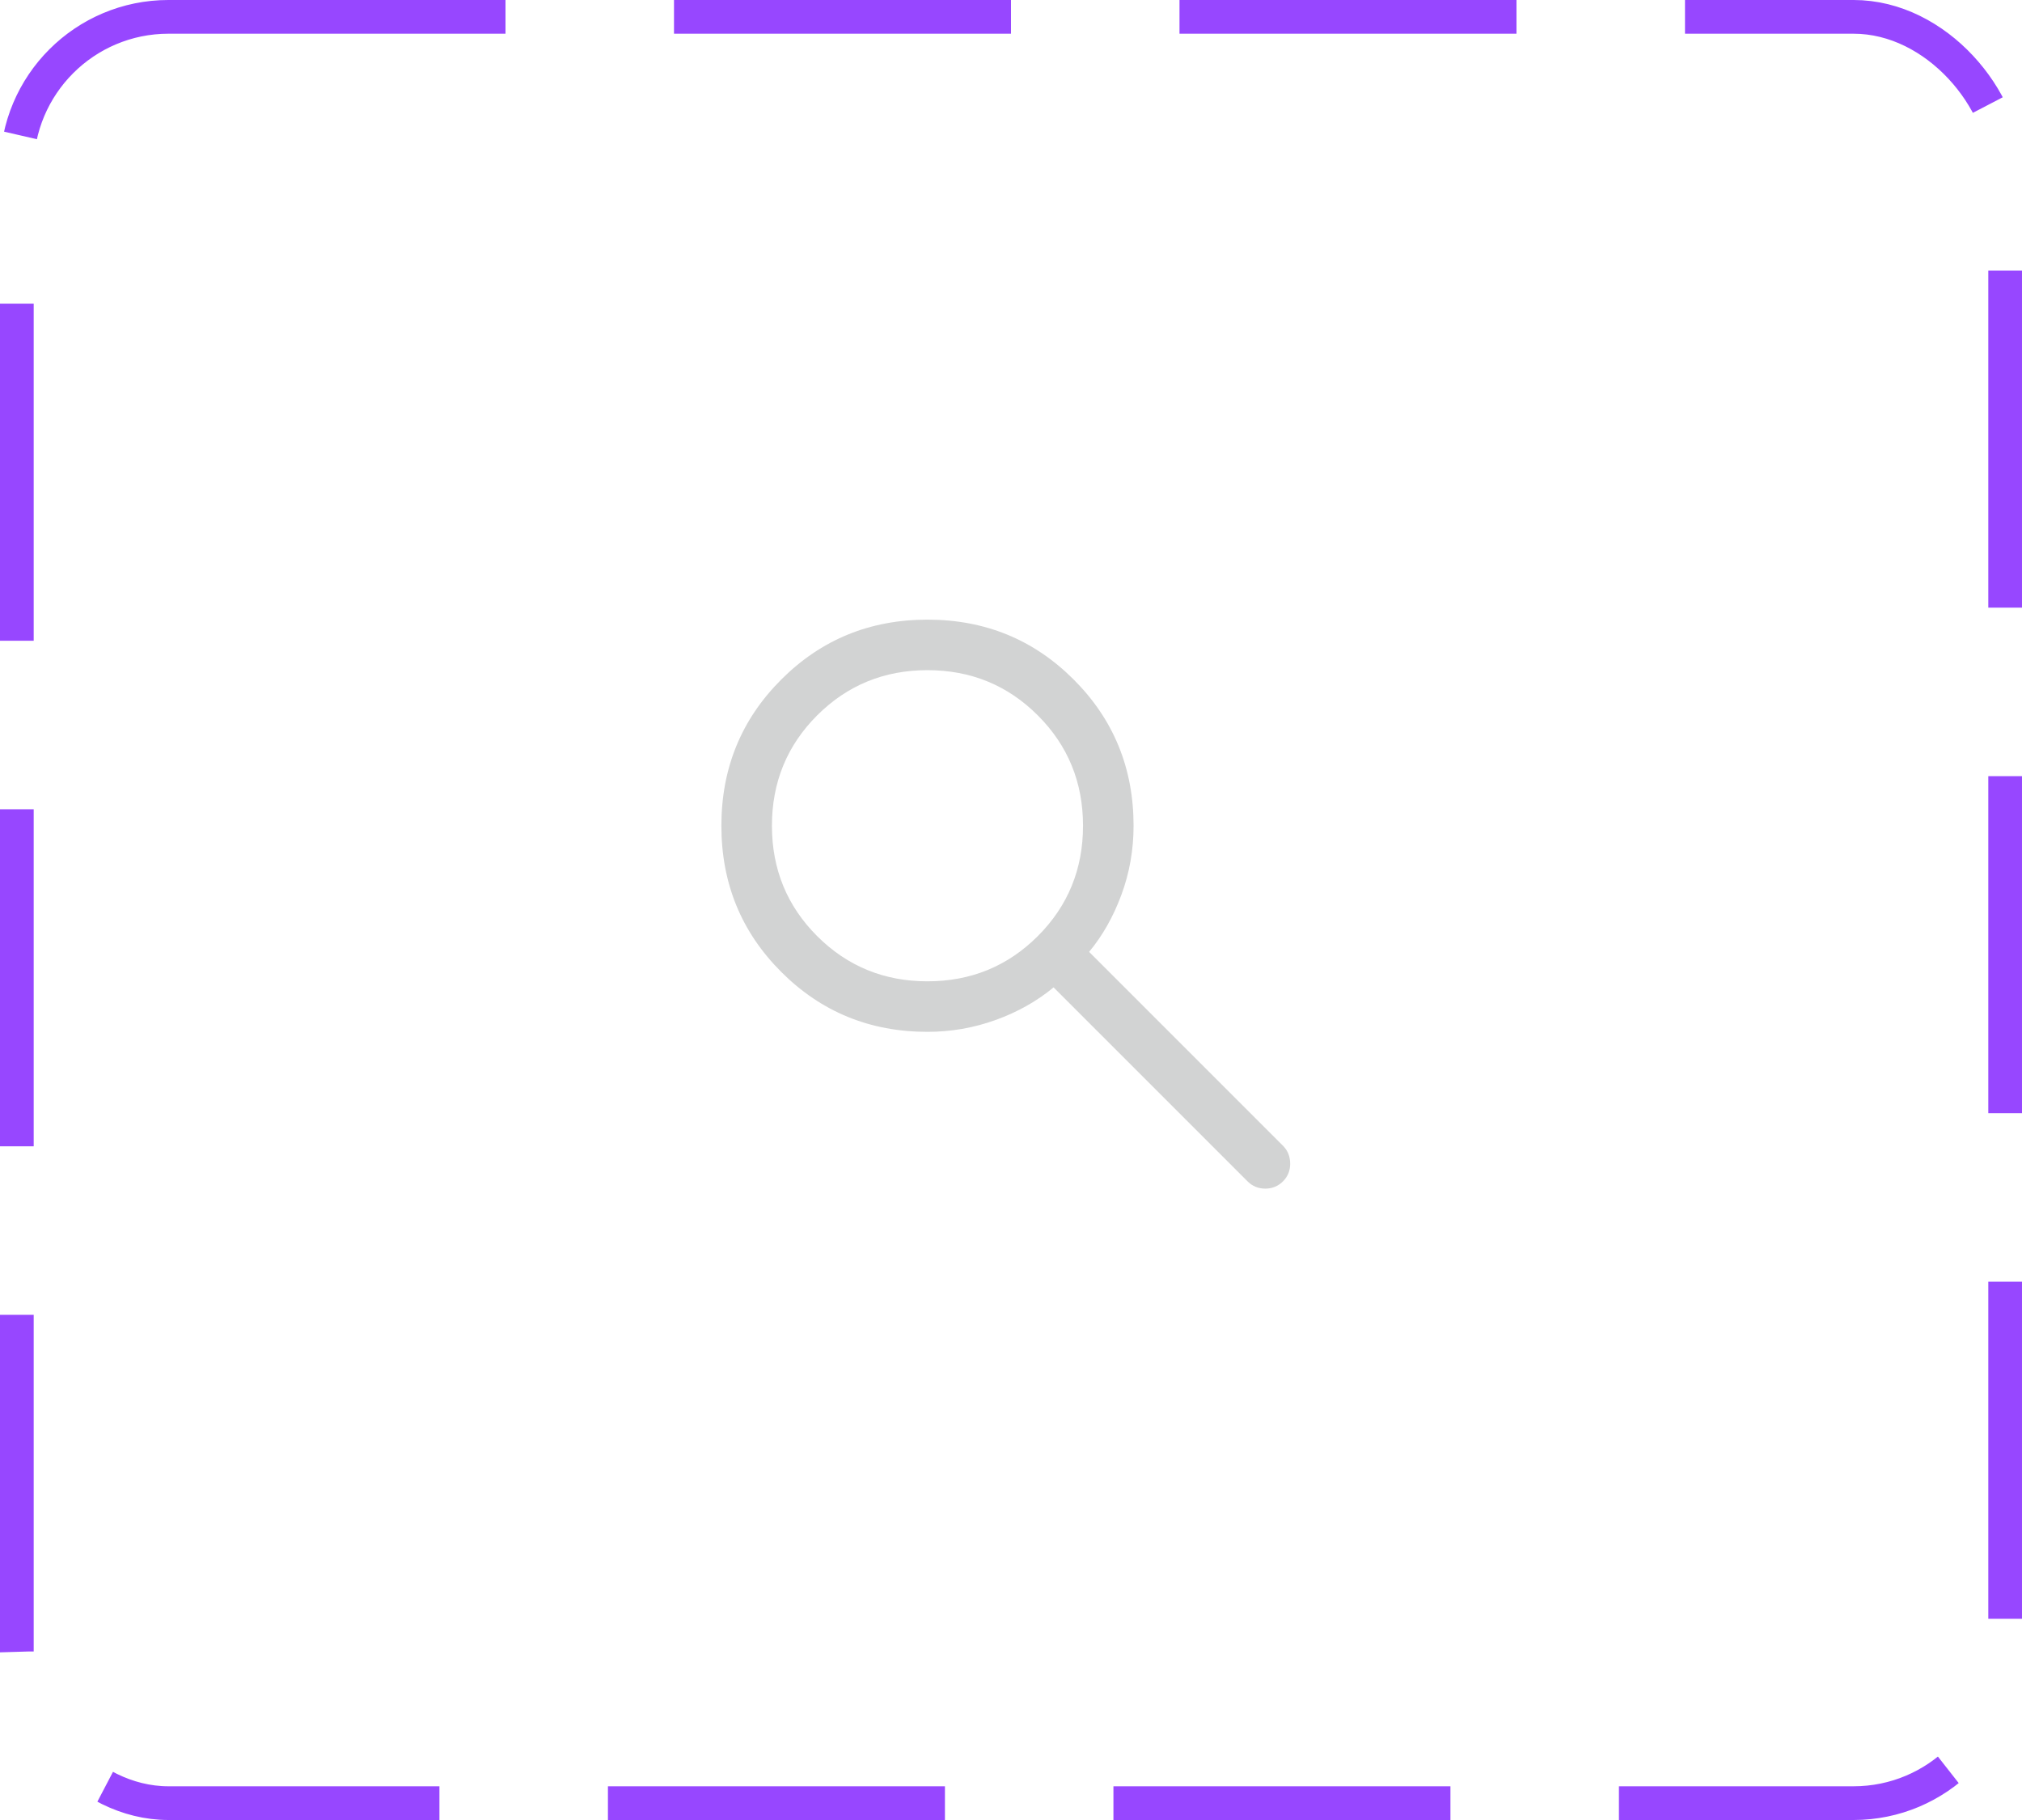<svg width="60" height="54" viewBox="0 0 60 54" fill="none" xmlns="http://www.w3.org/2000/svg">
<rect x="0.5" y="0.5" width="59" height="53" rx="4.5" stroke="#9747FF" stroke-dasharray="10 5"/>
<path d="M27.521 30.615C25.814 30.615 24.368 30.023 23.183 28.838C21.998 27.654 21.406 26.208 21.406 24.5C21.406 22.792 21.998 21.346 23.183 20.162C24.368 18.977 25.814 18.385 27.521 18.385C29.229 18.385 30.675 18.977 31.86 20.162C33.044 21.346 33.637 22.792 33.637 24.5C33.637 25.214 33.517 25.896 33.277 26.546C33.037 27.196 32.718 27.762 32.318 28.242L38.072 33.996C38.21 34.135 38.281 34.309 38.284 34.518C38.287 34.728 38.216 34.905 38.072 35.05C37.927 35.195 37.751 35.267 37.544 35.267C37.338 35.267 37.163 35.195 37.018 35.05L31.264 29.296C30.764 29.709 30.189 30.032 29.539 30.265C28.889 30.499 28.216 30.615 27.521 30.615ZM27.521 29.116C28.81 29.116 29.901 28.668 30.796 27.774C31.69 26.88 32.137 25.788 32.137 24.5C32.137 23.212 31.69 22.12 30.796 21.226C29.901 20.332 28.81 19.884 27.521 19.884C26.233 19.884 25.142 20.332 24.247 21.226C23.353 22.12 22.906 23.212 22.906 24.5C22.906 25.788 23.353 26.88 24.247 27.774C25.142 28.668 26.233 29.116 27.521 29.116Z" fill="#D2D3D3"/>
</svg>
